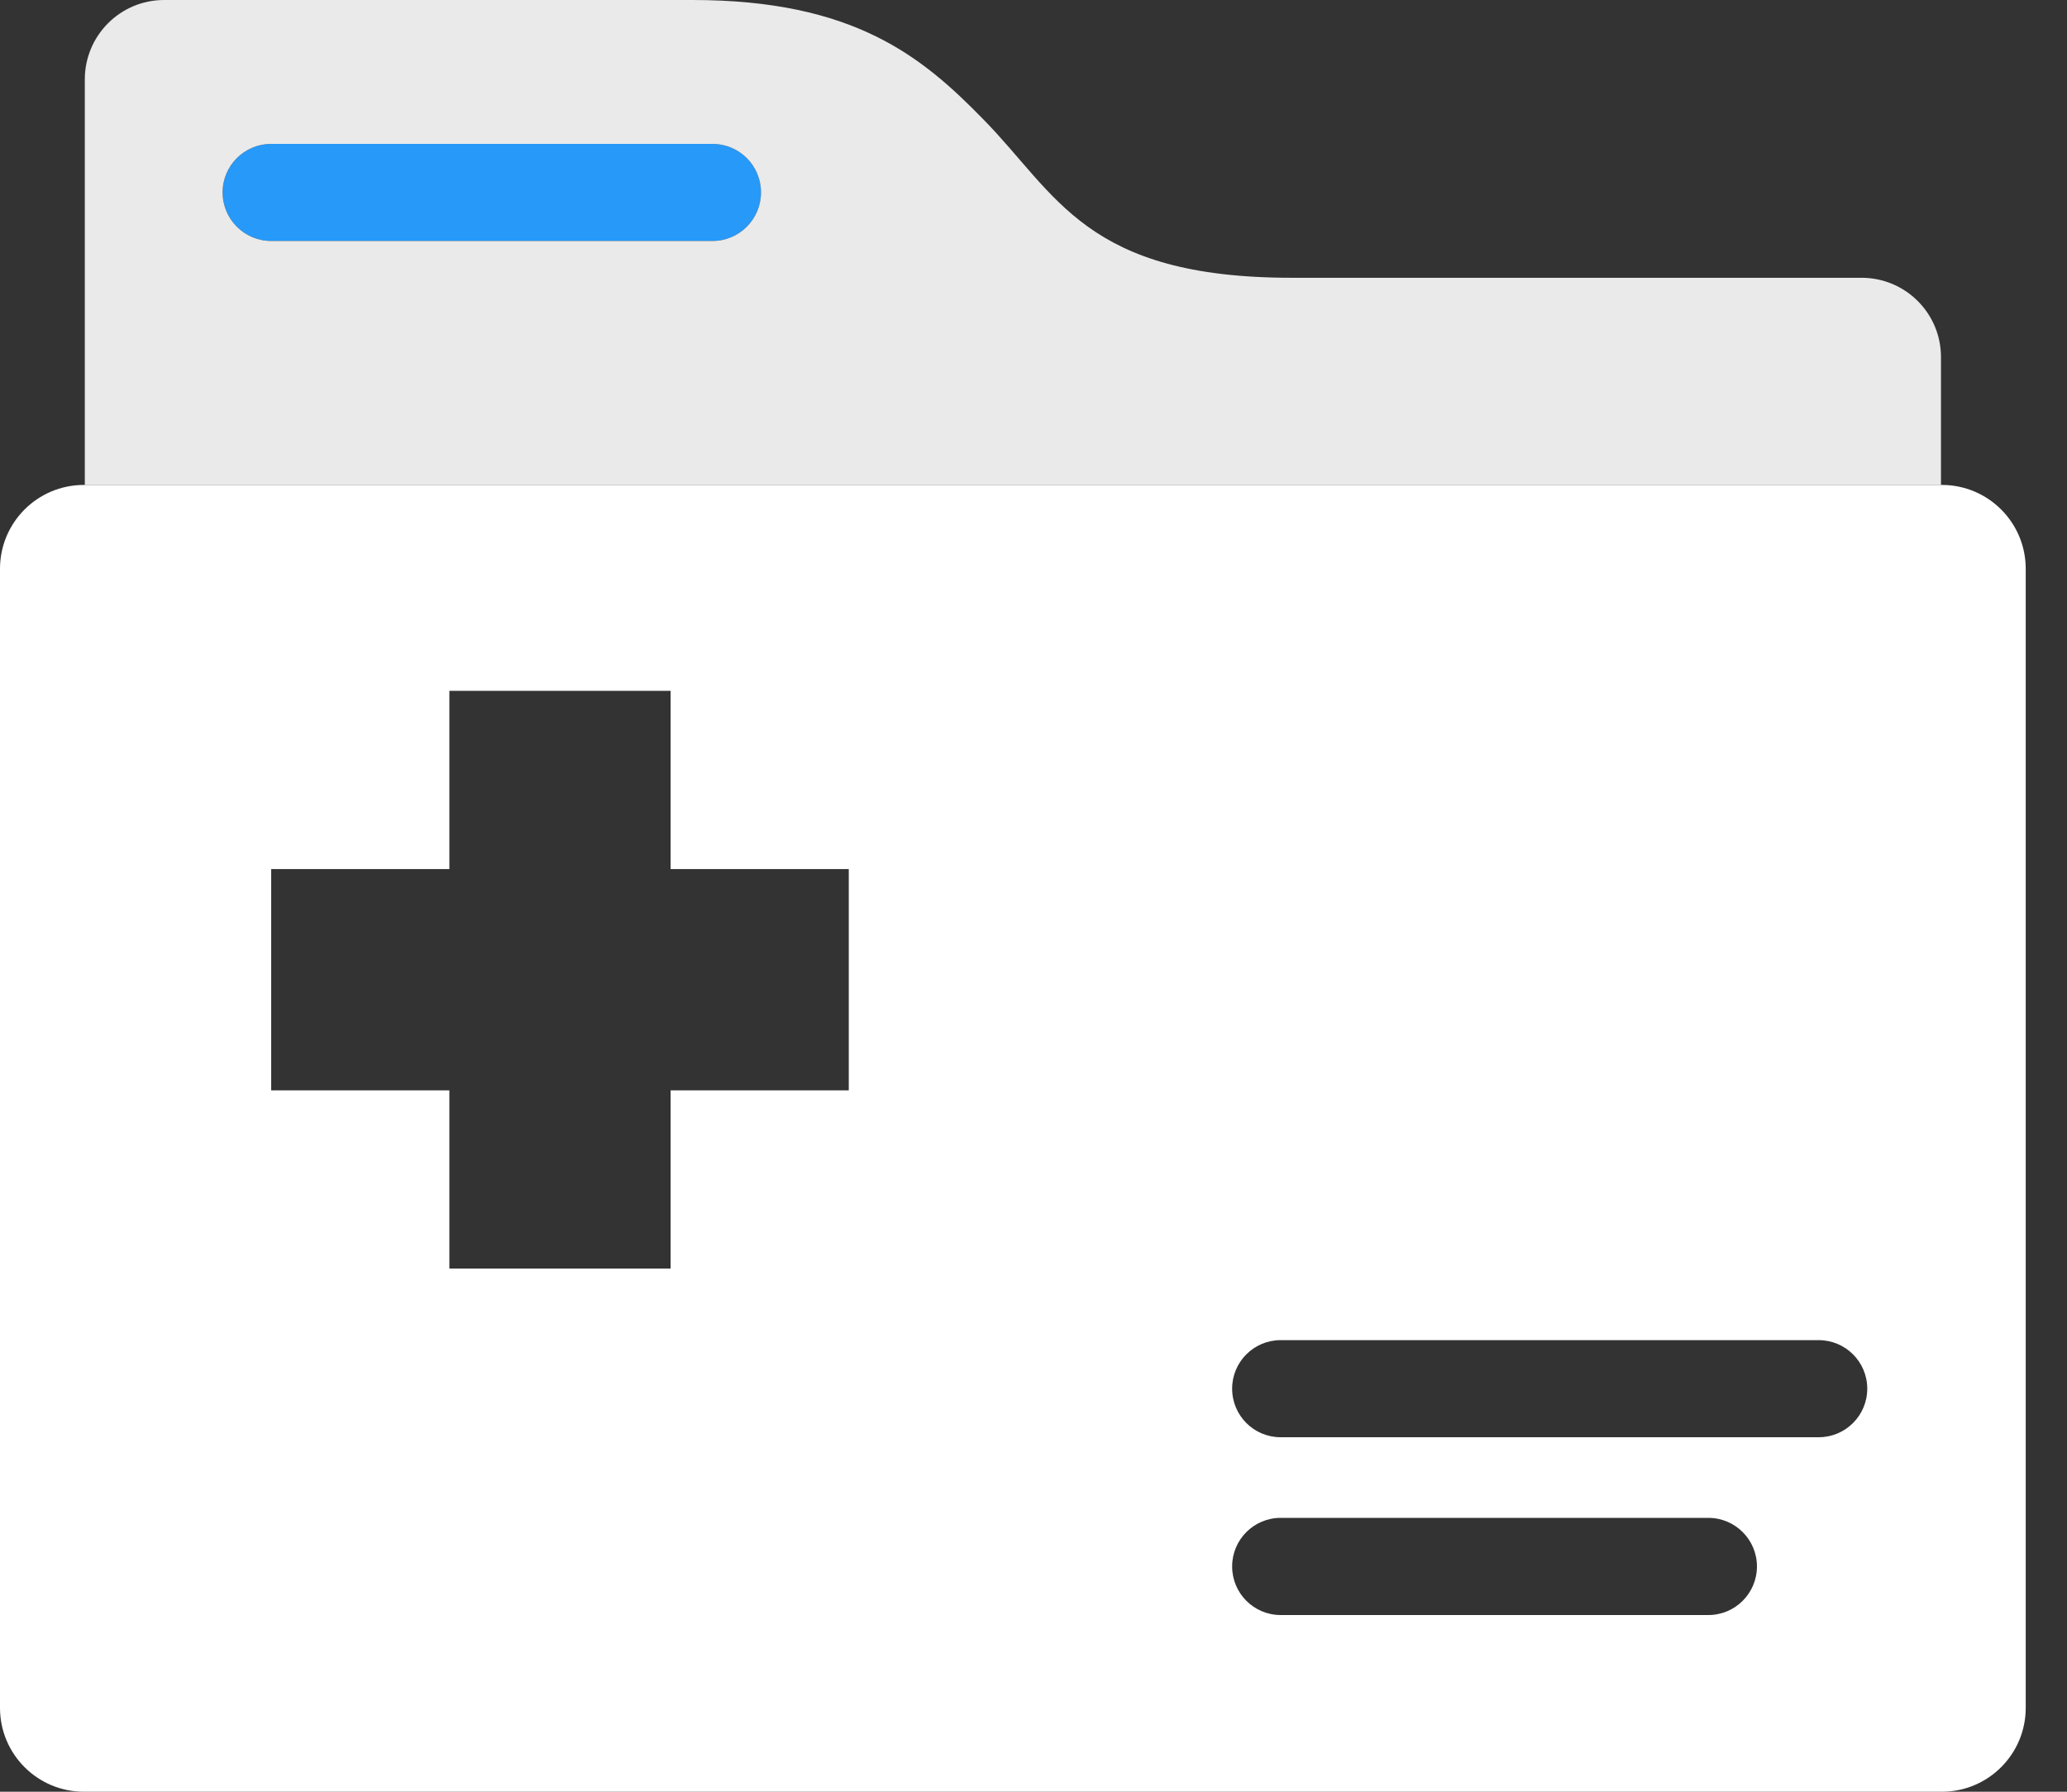 <svg width="30" height="26" viewBox="0 0 30 26" fill="none" xmlns="http://www.w3.org/2000/svg">
<rect x="0" y="0" width="30" height="26" fill="#333333" stroke="none"/>
<path d="M10.341 2.088H3.936C3.547 2.088 3.232 2.403 3.232 2.792C3.232 3.181 3.547 3.497 3.936 3.497H10.341C10.73 3.497 11.045 3.181 11.045 2.792C11.045 2.403 10.73 2.088 10.341 2.088Z" fill="#2699F9"/>
<path d="M28.171 5.182C28.171 4.546 27.655 4.031 27.019 4.031H18.751C15.754 4.031 15.345 2.822 14.268 1.728C13.384 0.823 12.394 0 10.05 0H2.382C1.746 0 1.231 0.516 1.231 1.152V7.037H28.171V5.182H28.171ZM10.341 3.497H3.936C3.547 3.497 3.231 3.181 3.231 2.792C3.231 2.403 3.547 2.088 3.936 2.088H10.341C10.73 2.088 11.045 2.403 11.045 2.792C11.045 3.181 10.73 3.497 10.341 3.497Z" fill="#EAEAEA"/>
<path d="M28.184 7.037H28.171H1.23H1.217C0.545 7.037 0 7.582 0 8.254V24.783C0 25.455 0.545 26 1.217 26H28.184C28.856 26 29.401 25.455 29.401 24.783V8.254C29.401 7.582 28.856 7.037 28.184 7.037ZM12.319 15.822H9.733V18.408H6.522V15.822H3.936V12.611H6.522V10.025H9.733V12.611H12.319V15.822ZM24.795 23.436H18.587C18.198 23.436 17.883 23.12 17.883 22.731C17.883 22.342 18.198 22.026 18.587 22.026H24.795C25.184 22.026 25.5 22.342 25.5 22.731C25.5 23.12 25.184 23.436 24.795 23.436ZM26.396 20.856H18.587C18.198 20.856 17.883 20.541 17.883 20.151C17.883 19.762 18.198 19.447 18.587 19.447H26.396C26.785 19.447 27.101 19.762 27.101 20.151C27.101 20.541 26.785 20.856 26.396 20.856Z" fill="white"/>
</svg>

